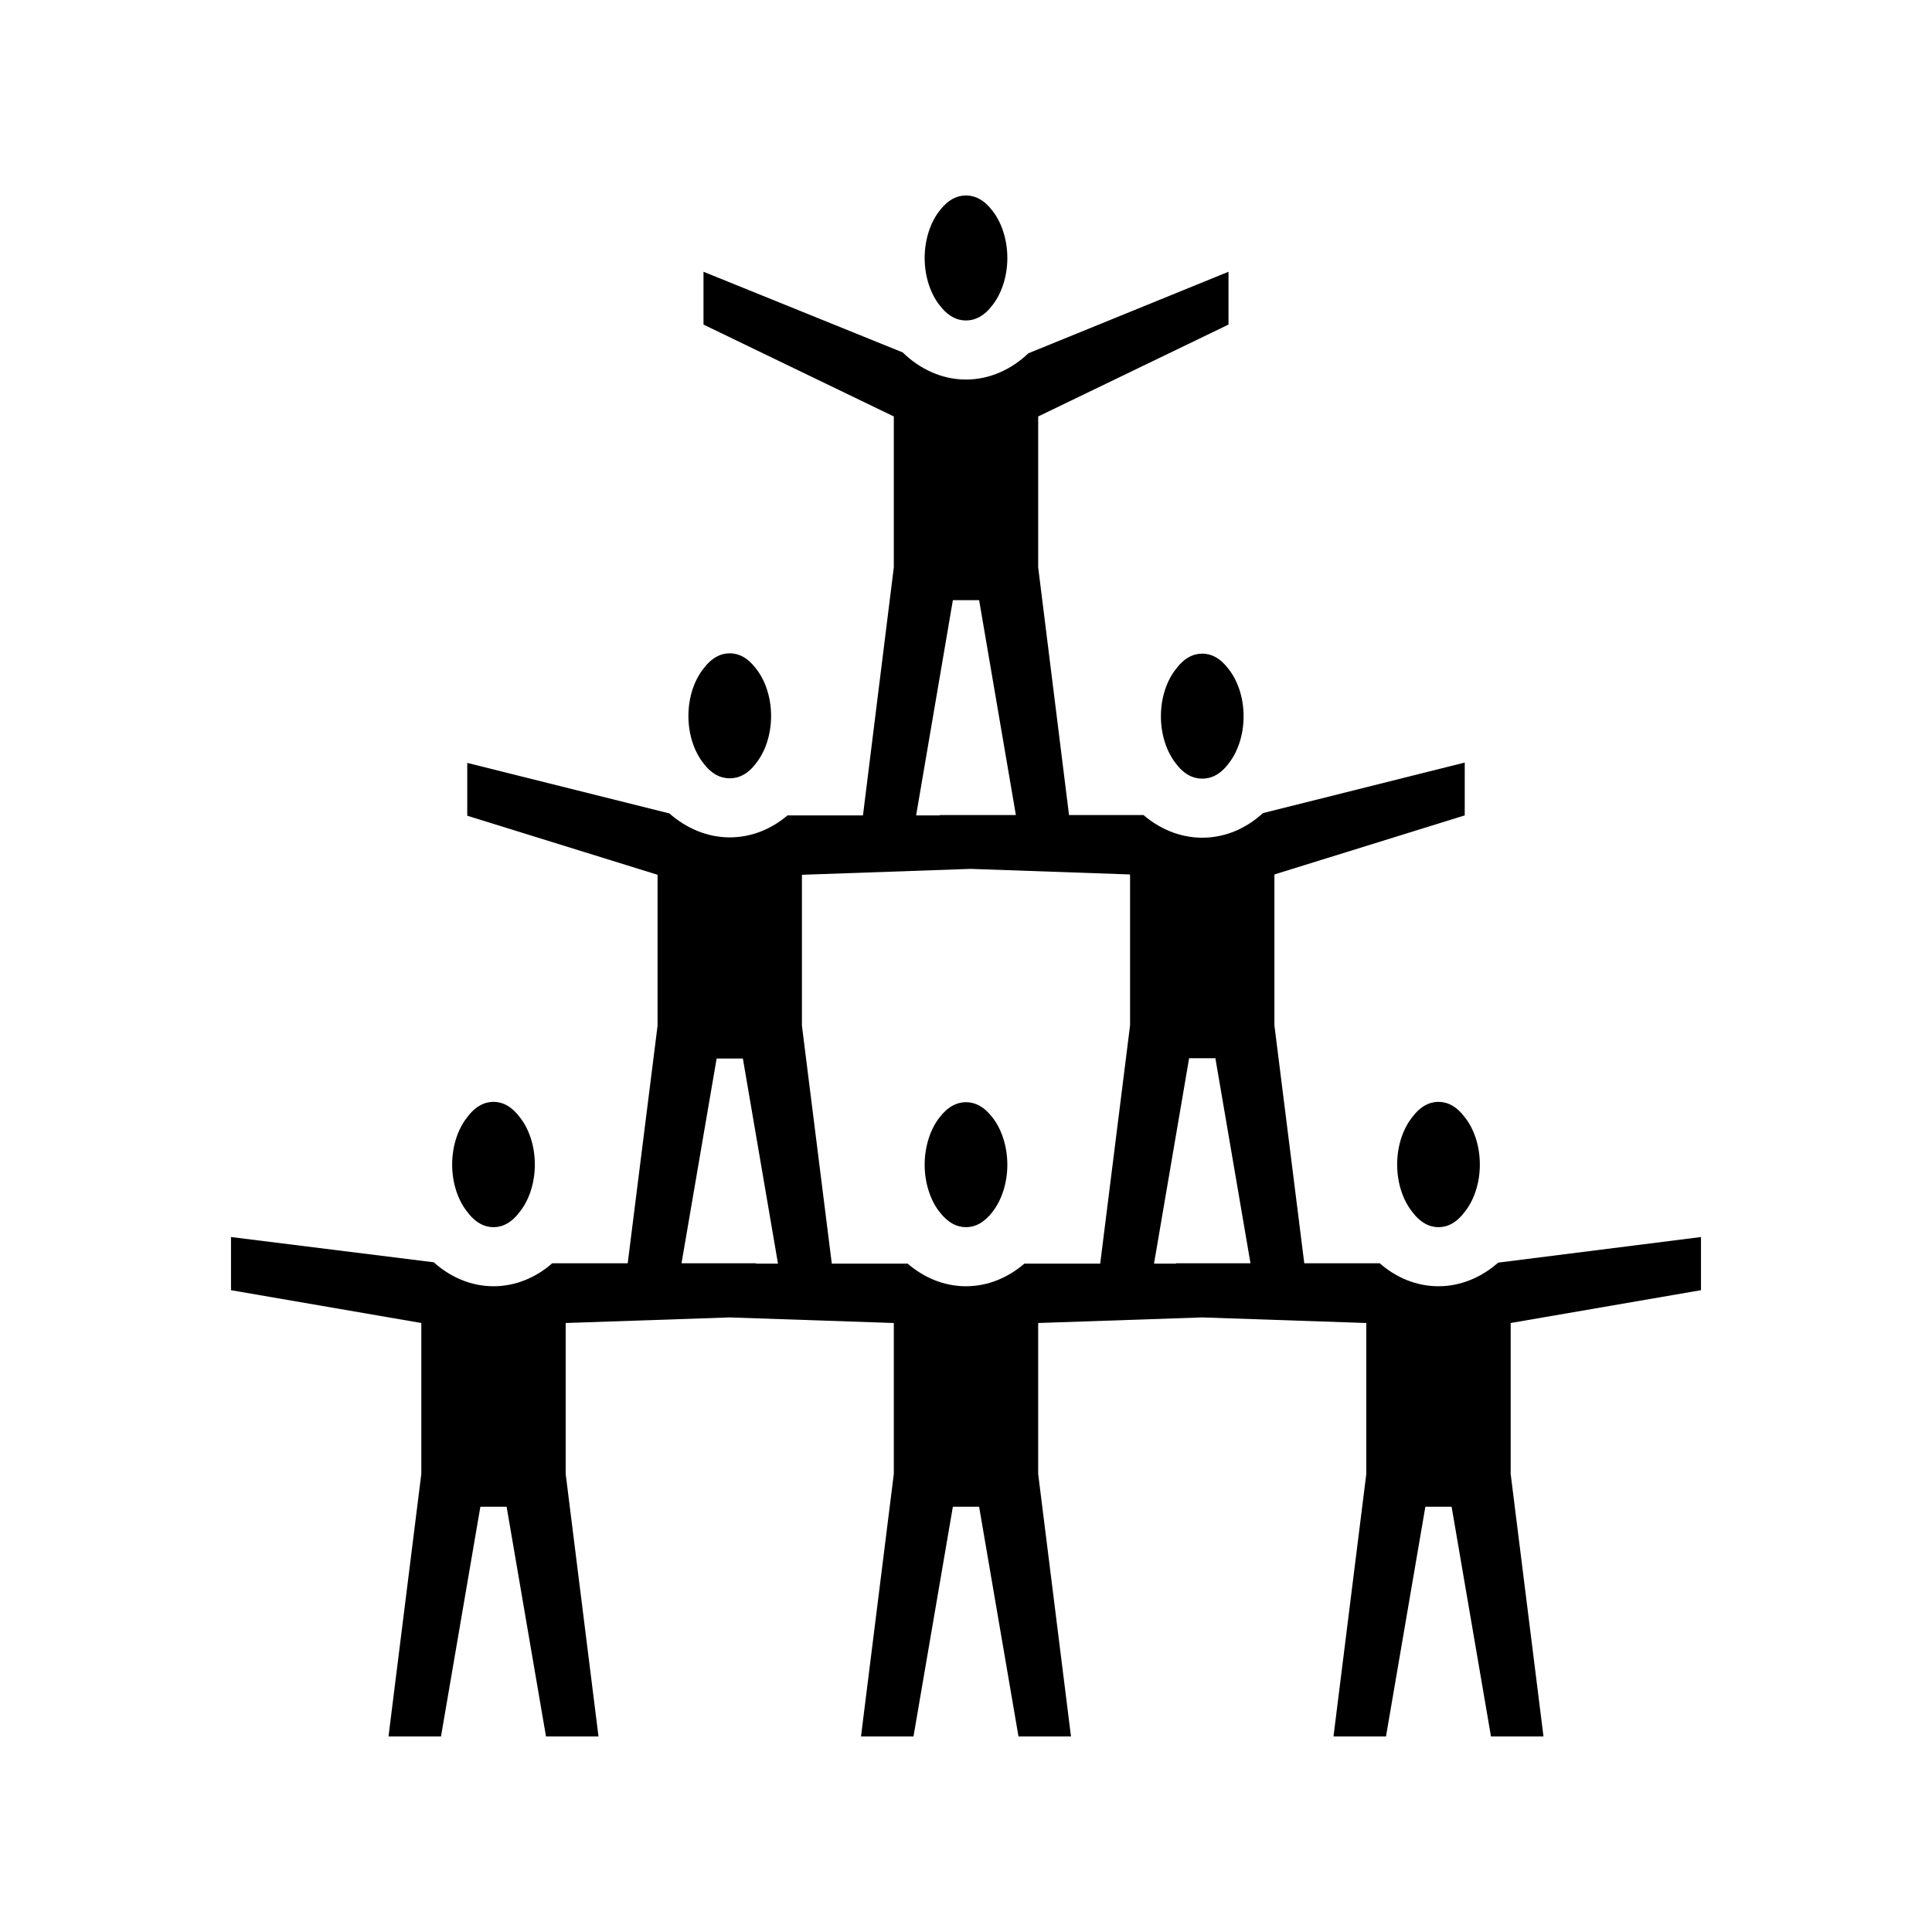 <svg xmlns="http://www.w3.org/2000/svg" width="100%" height="100%" viewBox="0 0 588.8 588.8"><path d="M294.4 59.57c-2.8 0-5.6 1.38-8.1 4.71-2.6 3.32-4.5 8.47-4.5 14.34 0 5.87 1.9 11.02 4.5 14.34 2.5 3.33 5.3 4.71 8.1 4.71s5.6-1.38 8.1-4.71c2.6-3.32 4.5-8.47 4.5-14.34 0-5.87-1.9-11.02-4.5-14.34-2.5-3.33-5.3-4.71-8.1-4.71z m-80 23.25v16.1l58 28v45.98l-9.4 75.6h-23c-4.8 4.1-10.9 6.7-17.6 6.7-7 0-13.4-2.9-18.4-7.3L142.4 232.5v16.1l58 18v46l-9.1 72.4h-23c-4.9 4.3-11.1 7-17.9 7-7 0-13.3-2.9-18.2-7.3L70.4 377v16.2l58 10v46l-10 80h16l12-70h8l12 70h16l-10-80v-46l50-1.7 50 1.7v46l-10 80h16l12-70h8l12 70h16l-10-80v-46l50-1.7 50 1.7v46l-10 80h16l12-70h8l12 70h16l-10-80v-46l58-10v-16.2l-61.8 7.8c-5 4.4-11.3 7.2-18.2 7.2-6.8 0-13-2.7-17.9-7h-23l-9.1-72.5v-46l58-18V232.4l-61.5 15.4c-5 4.6-11.4 7.5-18.5 7.5-6.8 0-13-2.7-17.9-6.9h-22.7l-9.4-75.5V126.92l58-28v-16.1l-61 24.85c-5 4.81-11.7 8-19 8-7.5 0-14.2-3.31-19.3-8.27z m76 100.08h8l11.2 65.5H286.4v0.1h-7.2z m-68 16.2c-2.8 0-5.6 1.4-8.1 4.8-2.6 3.3-4.5 8.4-4.5 14.3s1.9 11 4.5 14.3c2.5 3.4 5.3 4.7 8.1 4.7s5.6-1.3 8.1-4.7c2.6-3.3 4.5-8.4 4.5-14.3s-1.9-11-4.5-14.3c-2.5-3.4-5.3-4.8-8.1-4.8z m144 0.1c-2.8 0-5.6 1.4-8.1 4.8-2.6 3.3-4.5 8.4-4.5 14.3s1.9 11 4.5 14.3c2.5 3.4 5.3 4.7 8.1 4.7s5.6-1.3 8.1-4.7c2.6-3.3 4.5-8.4 4.5-14.3s-1.9-11-4.5-14.3c-2.5-3.4-5.3-4.8-8.1-4.8z m-70.6 65.6l48.6 1.7v46l-9.1 72.6h-23.1c-4.9 4.2-11 6.9-17.8 6.9-6.8 0-12.9-2.7-17.8-6.9h-23.1l-9.1-72.5v-46z m66.6 57.7h8l10.7 62.5H358.4v0.1h-6.7z m-144 0.1h8l10.7 62.5H230.4v-0.1h-22.7z m-68 13.2c-2.8 0-5.6 1.4-8.1 4.8-2.6 3.3-4.5 8.4-4.5 14.3s1.9 11 4.5 14.3c2.5 3.4 5.3 4.8 8.1 4.8s5.6-1.4 8.1-4.8c2.6-3.3 4.5-8.4 4.5-14.3s-1.9-11-4.5-14.3c-2.5-3.4-5.3-4.8-8.1-4.8z m288 0c-2.8 0-5.6 1.4-8.1 4.8-2.6 3.3-4.5 8.4-4.5 14.3s1.9 11 4.5 14.3c2.5 3.4 5.3 4.8 8.1 4.8s5.6-1.4 8.1-4.8c2.6-3.3 4.5-8.4 4.5-14.3s-1.9-11-4.5-14.3c-2.5-3.4-5.3-4.8-8.1-4.8z m-144 0.1c-2.8 0-5.6 1.4-8.1 4.7-2.6 3.3-4.5 8.5-4.5 14.4 0 5.8 1.9 11 4.5 14.3 2.5 3.3 5.3 4.7 8.1 4.7s5.6-1.4 8.1-4.7c2.6-3.3 4.5-8.5 4.5-14.3 0-5.9-1.9-11.1-4.5-14.4-2.5-3.3-5.3-4.7-8.1-4.7z" /></svg>